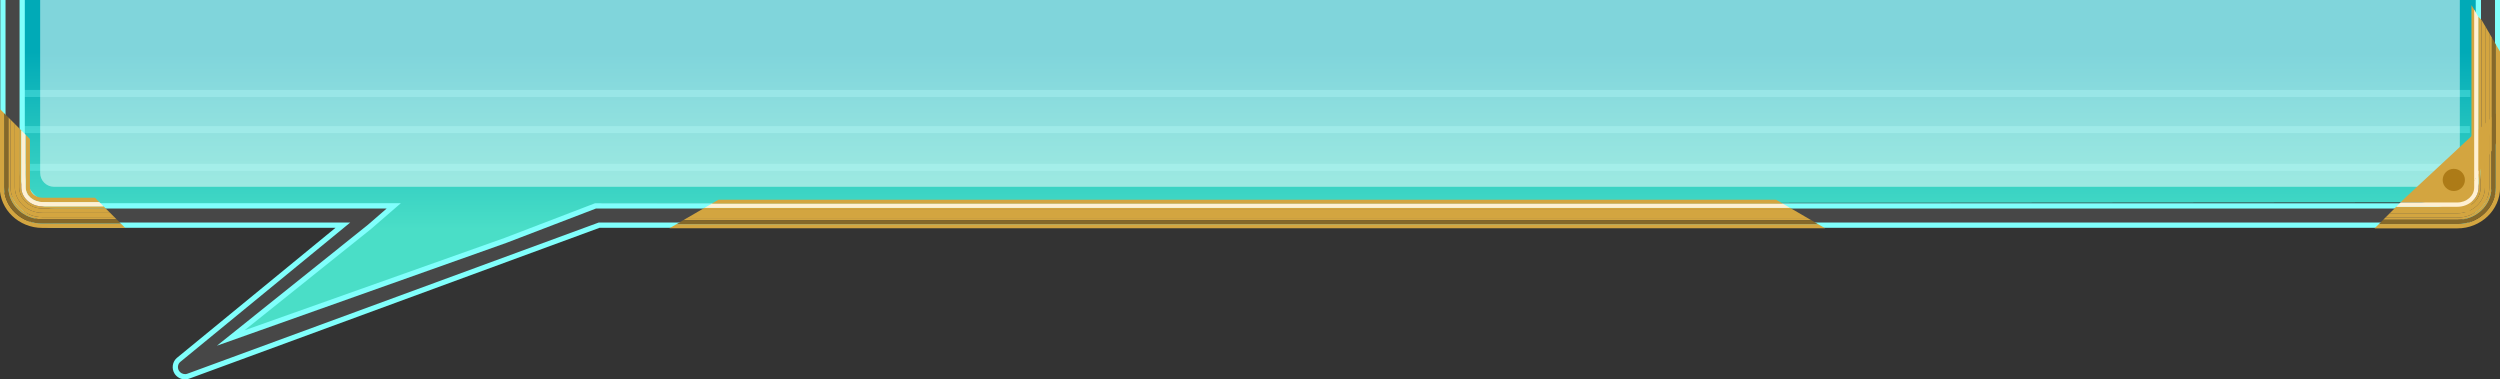 <?xml version="1.0" encoding="utf-8"?>
<!-- Generator: Adobe Illustrator 16.0.0, SVG Export Plug-In . SVG Version: 6.00 Build 0)  -->
<!DOCTYPE svg PUBLIC "-//W3C//DTD SVG 1.1//EN" "http://www.w3.org/Graphics/SVG/1.1/DTD/svg11.dtd">
<svg version="1.1" id="Layer_1" xmlns="http://www.w3.org/2000/svg" xmlns:xlink="http://www.w3.org/1999/xlink" x="0px" y="0px"
	 width="356.6px" height="54.113px" viewBox="0 0 356.6 54.113" enable-background="new 0 0 356.6 54.113" xml:space="preserve">
<rect x="0" y="0" width="356.6" height="54.113" fill="#333333" stroke="none"/>
<g>
	<linearGradient id="SVGID_1_" gradientUnits="userSpaceOnUse" x1="177.927" y1="0" x2="177.927" y2="51.298">
		<stop  offset="0.145" style="stop-color:#00AAB7"/>
		<stop  offset="0.38" style="stop-color:#26C5BF"/>
		<stop  offset="0.637" style="stop-color:#4ADEC7"/>
	</linearGradient>
	<path fill="url(#SVGID_1_)" d="M1.78,0v23.346c0,3.039,2.299,5.738,5.135,5.738l46.446,0.278L28.434,51.298l57.385-22.226
		l268.256-0.221V18.699V0H1.78z"/>
	<g opacity="0.3">
		<line fill="none" stroke="#80FFFC" stroke-miterlimit="10" x1="3.118" y1="13.333" x2="352.369" y2="13.333"/>
		<line fill="none" stroke="#80FFFC" stroke-miterlimit="10" x1="3.118" y1="18.483" x2="352.301" y2="18.483"/>
		<line fill="none" stroke="#80FFFC" stroke-miterlimit="10" x1="3.118" y1="23.87" x2="351.189" y2="23.87"/>
	</g>
	<g id="Layer_2_7_">
		<g>
			<path fill="#474747" d="M353.514,0v24.346c0,2.769-2.058,5.021-4.584,5.021H84.945l-12.837,4.922L32.906,48.214l19.806-15.86
				l3.455-2.986H7.749c-2.527,0-4.584-2.252-4.584-5.02V0h-2.75v24.348c0,4.285,3.291,7.77,7.334,7.77h41.157L25.456,51.35
				c-0.48,0.416-0.59,1.158-0.25,1.723c0.241,0.404,0.711,0.666,1.195,0.666c0.166,0,0.326-0.029,0.466-0.087l58.597-21.533h263.467
				c4.043,0,7.334-3.485,7.334-7.771V0H353.514z"/>
			<g>
				<path fill="#80FFFC" d="M30.938,49.313l41.297-14.67l12.781-4.9h263.915c2.733,0,4.959-2.42,4.959-5.395V0h-0.75v24.348
					c0,2.563-1.89,4.646-4.209,4.646H85.015h-0.14l-0.131,0.049l-12.781,4.899L34.877,47.116l18.06-14.463l2.715-2.349l1.523-1.315
					h-2.016H7.749v0.001c-2.32,0-4.209-2.082-4.209-4.645V0H2.79v24.348c0,2.973,2.225,5.393,4.959,5.393H55.16l-2.691,2.33
					L30.938,49.313z"/>
				<path fill="#80FFFC" d="M85.529,32.492h263.399c4.25,0,7.709-3.652,7.709-8.145V0h-0.749v24.348
					c0,4.078-3.123,7.396-6.959,7.396H85.396L26.738,53.301c-0.105,0.043-0.222,0.063-0.337,0.063c-0.344,0-0.693-0.182-0.875-0.482
					c-0.25-0.418-0.165-0.953,0.174-1.246l24.254-19.891H7.749c-3.836,0-6.959-3.318-6.959-7.396V0H0.04v24.348
					c0,4.491,3.459,8.146,7.709,8.146h40.107l-22.632,18.56c-0.633,0.547-0.773,1.491-0.342,2.213
					c0.313,0.521,0.895,0.848,1.518,0.848c0.214,0,0.42-0.039,0.613-0.115L85.529,32.492z"/>
			</g>
		</g>
	</g>
	<path opacity="0.5" fill="#FFFFFF" enable-background="new    " d="M5.728,0v24.672c0,1.092,0.893,1.977,1.997,1.977h341.15
		c1.104,0,1.996-0.885,1.996-1.977V0H5.728z"/>
	<g id="Layer_3_5_">
		<polygon fill="#D3A540" points="343.025,28.264 355.996,16.201 355.072,19.359 352.195,30.426 		"/>
		<g>
			<path fill="#D3A540" d="M6.054,31.281h10.572l-0.309-0.309H6.052c-2.512,0-4.553-1.925-4.553-4.283v-9.627l-0.309-0.31v9.937
				C1.193,29.219,3.374,31.281,6.054,31.281z"/>
			<path fill="#D3A540" d="M3.04,26.689v-8.088l-0.308-0.31v8.396c0,1.683,1.489,3.056,3.321,3.056h9.033l-0.31-0.312H6.052
				C4.392,29.434,3.04,28.201,3.04,26.689L3.04,26.689z"/>
			<path fill="#D3A540" d="M2.116,26.689v-9.012l-0.615-0.615v9.627c0,2.358,2.043,4.283,4.553,4.283h10.266l-0.616-0.615H6.056
				C3.882,30.357,2.117,28.711,2.116,26.689L2.116,26.689z"/>
			<path fill="#D3A540" d="M2.732,26.689v-8.396l-0.616-0.615v9.012c0,2.021,1.768,3.671,3.938,3.671h9.648l-0.615-0.615H6.054
				C4.222,29.742,2.733,28.371,2.732,26.689L2.732,26.689z"/>
			<g>
				<path fill="#D3A540" d="M0.577,26.689V16.137l-0.615-0.613v11.166c0,3.211,2.733,5.822,6.092,5.822h11.806l-0.616-0.613H6.056
					C3.029,31.898,0.579,29.564,0.577,26.689L0.577,26.689z"/>
			</g>
			<g>
				<path fill="#D3A540" d="M4.271,26.689v-6.855l-0.615-0.617v7.473c0,1.175,1.077,2.132,2.397,2.132h8.108l-0.614-0.617H6.054
					C5.071,28.203,4.271,27.521,4.271,26.689L4.271,26.689z"/>
			</g>
			<g>
				<path fill="#856829" d="M1.193,26.689v-9.937l-0.616-0.616v10.553c0,2.875,2.453,5.209,5.477,5.209h11.188l-0.614-0.617H6.054
					C3.374,31.281,1.193,29.219,1.193,26.689L1.193,26.689z"/>
			</g>
			<g>
				<path fill="#FFF0D2" d="M6.054,29.434h8.725l-0.615-0.615H6.054c-1.321,0-2.396-0.955-2.396-2.129v-7.473l-0.616-0.615v8.088
					C3.04,28.201,4.393,29.434,6.054,29.434z"/>
			</g>
		</g>
		<g>
			<path fill="#D3A540" d="M355.379,26.752v-9.934l-0.307,0.307v9.627c0,2.361-2.043,4.285-4.553,4.285h-10.269l-0.307,0.307h10.572
				C353.199,31.342,355.379,29.283,355.379,26.752z"/>
			<path fill="#D3A540" d="M353.533,26.752c0,1.512-1.354,2.744-3.014,2.744h-8.728l-0.309,0.309h9.033
				c1.832,0,3.319-1.371,3.319-3.053v-8.396l-0.307,0.31v8.088L353.533,26.752L353.533,26.752z"/>
			<path fill="#D3A540" d="M354.455,26.752c0,2.021-1.766,3.668-3.936,3.668h-9.648l-0.617,0.617h10.267
				c2.51,0,4.553-1.924,4.553-4.285v-9.627l-0.615,0.615v9.012H354.455z"/>
			<path fill="#D3A540" d="M353.84,26.752c0,1.682-1.487,3.053-3.319,3.053h-9.033l-0.615,0.615h9.648
				c2.17,0,3.938-1.645,3.938-3.668V17.74l-0.616,0.615v8.396H353.84z"/>
			<g>
				<path fill="#D3A540" d="M355.994,26.752c0,2.875-2.451,5.209-5.475,5.209H339.33l-0.617,0.615h11.808
					c3.354,0,6.092-2.613,6.092-5.824V15.586l-0.615,0.615v10.551H355.994z"/>
			</g>
			<g>
				<path fill="#D3A540" d="M352.301,26.752c0,0.832-0.8,1.514-1.781,1.514h-7.494l-0.615,0.615h8.109
					c1.319,0,2.396-0.955,2.396-2.129v-7.473l-0.614,0.617V26.752L352.301,26.752z"/>
			</g>
			<g>
				<path fill="#856829" d="M355.379,26.752c0,2.531-2.18,4.592-4.858,4.592h-10.572l-0.615,0.617h11.189
					c3.021,0,5.477-2.334,5.477-5.209V16.201l-0.616,0.617v9.934H355.379z"/>
			</g>
			<g>
				<path fill="#FFF0D2" d="M353.533,26.752v-8.264l-0.617,0.615v7.646c0,1.174-1.073,2.131-2.396,2.131h-8.109l-0.615,0.615h8.728
					C352.18,29.496,353.533,28.262,353.533,26.752z"/>
			</g>
		</g>
		<g>
			<polygon fill="#D3A540" points="97.985,31.107 97.485,31.398 258.338,31.398 257.838,31.107 			"/>
			<polygon fill="#D3A540" points="255.338,29.652 100.485,29.652 99.985,29.943 255.838,29.943 			"/>
			<polygon fill="#D3A540" points="256.838,30.525 98.985,30.525 97.985,31.107 257.838,31.107 			"/>
			<polygon fill="#D3A540" points="99.985,29.943 98.985,30.525 256.838,30.525 255.838,29.943 			"/>
			<polygon fill="#D3A540" points="96.485,31.979 95.485,32.561 260.336,32.561 259.338,31.979 			"/>
			<polygon fill="#D3A540" points="253.338,28.49 102.485,28.49 101.485,29.072 254.338,29.072 			"/>
			<polygon fill="#856829" points="258.338,31.398 97.485,31.398 96.485,31.979 259.338,31.979 			"/>
			<polygon fill="#FFF0D2" points="101.485,29.072 100.485,29.652 255.338,29.652 254.338,29.072 			"/>
		</g>
		<g>
			<polygon fill="#D3A540" points="353.975,2.875 353.496,2.375 353.496,24.424 353.975,23.924 			"/>
			<polygon fill="#D3A540" points="355.148,4.861 355.148,21.924 355.439,21.424 355.439,5.361 			"/>
			<polygon fill="#D3A540" points="353.984,2.861 353.984,23.924 354.566,22.924 354.566,3.861 			"/>
			<polygon fill="#D3A540" points="355.148,4.861 354.566,3.861 354.566,22.924 355.148,21.924 			"/>
			<polygon fill="#D3A540" points="353.111,1.707 352.529,0.723 352.529,26.424 353.111,25.438 			"/>
			<polygon fill="#D3A540" points="356.02,6.361 356.02,20.424 356.602,19.424 356.602,7.361 			"/>
			<polygon fill="#FFF0D2" points="352.916,1.361 352.916,25.816 353.496,24.801 353.496,2.379 			"/>
			<polygon fill="#856829" points="356.02,6.361 355.439,5.361 355.439,21.424 356.02,20.424 			"/>
		</g>
		<path fill="#AD7B17" d="M350.008,24.08c0.878,0,1.589,0.711,1.589,1.584c0,0.877-0.711,1.584-1.589,1.584
			c-0.872,0-1.584-0.707-1.584-1.584C348.424,24.791,349.135,24.08,350.008,24.08z"/>
	</g>
</g>
</svg>
